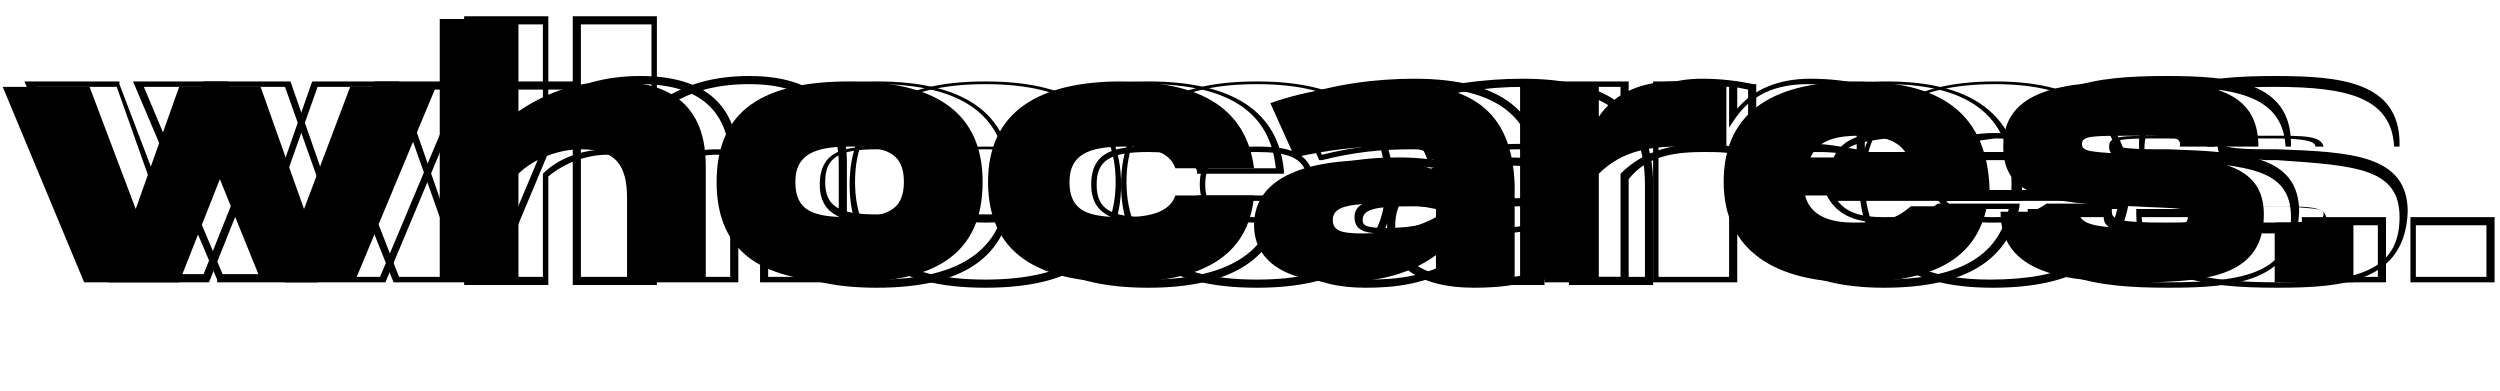 <?xml version="1.0" encoding="utf-8"?>
<!-- Generator: Adobe Illustrator 22.1.0, SVG Export Plug-In . SVG Version: 6.00 Build 0)  -->
<svg version="1.1" id="Layer_1" xmlns="http://www.w3.org/2000/svg" xmlns:xlink="http://www.w3.org/1999/xlink" x="0px" y="0px"
	 viewBox="0 0 92.1 14.4" style="enable-background:new 0 0 92.1 14.4;" xml:space="preserve">
<style type="text/css">
	.st0{enable-background:new    ;}
</style>
<title>whocares-offset</title>
<g id="Layer_2_1_">
	<g id="Layer_1-2">
		<g class="st0">
			<g>
				<path d="M16.1,3.1l-3,7.2H9.6L8.1,6.6l-1.5,3.8H3.1l-3-7.2h3.2L5,7.7l1.6-4.5h3l1.6,4.5l1.7-4.5H16.1z"/>
			</g>
			<g>
				<path d="M26,6.1v4.2h-2.9v-3c0-1.2-0.4-1.8-1.7-1.8c-0.9,0-1.8,0.4-2.3,0.9v3.9h-2.9V0.7h2.9v3.4C20,3.5,21.1,3,22.6,3
					C24.2,3,26,3.5,26,6.1z"/>
			</g>
		</g>
		<g class="st0">
			<g>
				<path d="M26.4,6.7c0-2.7,1.8-3.7,4.9-3.7c3.1,0,4.9,1.1,4.9,3.7c0,2.7-1.8,3.7-4.9,3.7C28.2,10.4,26.4,9.4,26.4,6.7z M33.3,6.7
					c0-1.1-0.7-1.3-2-1.3s-2,0.3-2,1.3c0,1.1,0.7,1.3,2,1.3S33.3,7.8,33.3,6.7z"/>
			</g>
		</g>
		<g class="st0">
			<g>
				<path d="M41.3,3c2.8,0,4.6,0.9,4.9,3.2h-2.9c-0.2-0.6-0.9-0.8-1.9-0.8c-1.3,0-2,0.3-2,1.3c0,1.1,0.7,1.3,2,1.3
					c1,0,1.7-0.2,1.9-0.8h2.9c-0.2,2.3-2,3.2-4.9,3.2c-3.1,0-4.9-1.1-4.9-3.7C36.4,4.1,38.3,3,41.3,3z"/>
			</g>
		</g>
		<g class="st0">
			<g>
				<path d="M55.8,6.8v3.6h-2.9V9.4c-1.1,0.8-2.4,1-3.6,1c-1.6,0-3.1-0.6-3.1-2.1c0-1.9,2.2-2.4,4.3-2.4c1,0,1.8,0.1,2.4,0.4
					c0-0.9-0.9-0.9-1.9-0.9c-0.9,0-2,0.1-3.3,0.4l-0.9-2c1.4-0.5,3-0.7,4.3-0.7C54.1,3,55.7,4,55.8,6.8z M52.9,7.7
					c-0.5-0.1-1.1-0.2-1.9-0.2c-1.3,0-1.9,0.1-1.9,0.6c0,0.4,0.3,0.5,1.1,0.5c1,0,2-0.2,2.7-0.6V7.7z"/>
			</g>
			<g>
				<path d="M63.6,3.2v2.4c-0.7-0.2-1.2-0.2-1.7-0.2c-1,0-2.1,0.1-3,1v3.9H56V3.1h2.9v1.2C59.5,3.4,60.5,3,61.7,3
					C62.5,3,63.1,3.1,63.6,3.2z"/>
			</g>
			<g>
				<path d="M70.4,7.6h2.8c-0.4,1.9-1.9,2.8-4.9,2.8c-2.8,0-4.8-1.1-4.8-3.7c0-2.7,2-3.7,4.9-3.7c3,0,4.9,1.1,4.9,4.2h-6.8
					c0.2,0.8,1,1,1.8,1C69.4,8.2,69.8,8.1,70.4,7.6z M66.7,5.8h3.6C70,5.1,69.2,5,68.5,5S67,5.1,66.7,5.8z"/>
			</g>
		</g>
		<g class="st0">
			<g>
				<path d="M76.6,7.8c0,0.4,0.4,0.6,2.1,0.6c1.6,0,1.9-0.1,1.9-0.4c0-0.4-0.3-0.3-2-0.4c-3.3-0.1-4.8-0.4-4.8-2.2
					c0-2.1,2.2-2.4,4.9-2.4c2.7,0,4.5,0.3,4.5,2.4h-2.9C80.4,5,79.9,5,78.6,5c-1.5,0-1.9,0-1.9,0.3c0,0.3,0.3,0.3,2.1,0.4
					c2.8,0.1,4.6,0.3,4.6,2.2c0,2.2-1.9,2.5-4.6,2.5s-5.1-0.3-5.1-2.6H76.6z"/>
			</g>
			<g>
				<path d="M86.7,8.2v2.2h-2.9V8.2H86.7z"/>
			</g>
		</g>
		<g class="st0">
			<g>
				<path d="M18.2,10.4h-3.7l-1.4-3.5l-1.4,3.5H8l0-0.1L4.9,3h3.5l0,0.1L10,7.3L11.5,3h3.2l1.5,4.3L17.8,3h3.5L18.2,10.4z
					 M14.7,10.2H18l2.9-6.9h-3L16.2,8l-1.7-4.8h-2.8L10,8L8.3,3.2h-3l2.9,6.9h3.3l1.6-4L14.7,10.2z"/>
			</g>
			<g>
				<path d="M31.2,10.4H28V7.3c0-1.2-0.4-1.6-1.6-1.6c-0.8,0-1.6,0.3-2.2,0.8v4h-3.1V0.6h3.1v3.2c1-0.7,2.1-1,3.4-1
					c2.4,0,3.6,1.1,3.6,3.2V10.4z M28.3,10.2h2.6V6.1c0-2-1.1-3-3.3-3c-1.3,0-2.4,0.3-3.4,1.1L24,4.3V0.9h-2.6v9.3H24V6.4l0,0
					c0.6-0.6,1.5-0.9,2.4-0.9c1.3,0,1.9,0.5,1.9,1.9V10.2z"/>
			</g>
		</g>
		<g class="st0">
			<g>
				<path d="M36.3,10.6c-3.4,0-5-1.3-5-3.8s1.6-3.8,5-3.8c3.4,0,5,1.3,5,3.8S39.7,10.6,36.3,10.6z M36.3,3.1c-3.2,0-4.8,1.2-4.8,3.6
					c0,2.4,1.6,3.6,4.8,3.6c3.2,0,4.8-1.2,4.8-3.6C41.1,4.3,39.5,3.1,36.3,3.1z M36.3,8.2c-1.1,0-2.1-0.2-2.1-1.4
					c0-1.3,1-1.4,2.1-1.4c1.1,0,2.1,0.2,2.1,1.4C38.4,8,37.4,8.2,36.3,8.2z M36.3,5.5c-1.4,0-1.9,0.3-1.9,1.2c0,0.9,0.5,1.2,1.9,1.2
					c1.4,0,1.9-0.3,1.9-1.2C38.2,5.9,37.7,5.5,36.3,5.5z"/>
			</g>
		</g>
		<g class="st0">
			<g>
				<path d="M46.3,10.6c-3.4,0-5-1.3-5-3.8s1.6-3.8,5-3.8c3.1,0,4.8,1.1,5,3.3l0,0.1h-3.2l0-0.1c-0.2-0.5-0.7-0.7-1.8-0.7
					c-1.4,0-1.9,0.3-1.9,1.2c0,0.9,0.5,1.2,1.9,1.2c1.1,0,1.6-0.2,1.8-0.7l0-0.1h3.2l0,0.1C51.1,9.5,49.4,10.6,46.3,10.6z M46.3,3.1
					c-3.2,0-4.8,1.2-4.8,3.6c0,2.4,1.6,3.6,4.8,3.6c2.9,0,4.5-1,4.7-2.9h-2.7c-0.3,0.7-1.2,0.8-2,0.8c-1.1,0-2.1-0.2-2.1-1.4
					c0-1.3,1-1.4,2.1-1.4c0.9,0,1.7,0.1,2,0.8h2.7C50.8,4.1,49.2,3.1,46.3,3.1z"/>
			</g>
		</g>
		<g class="st0">
			<g>
				<path d="M54.3,10.6c-2,0-3.2-0.8-3.2-2.3c0-1.6,1.5-2.5,4.4-2.5c0.9,0,1.6,0.1,2.3,0.3C57.6,5.6,57,5.5,56,5.5
					c-1.1,0-2.1,0.1-3.3,0.4l-0.1,0l-1-2.3l0.1,0c1.4-0.5,3-0.7,4.4-0.7c3.2,0,4.8,1.2,4.8,3.9v3.7h-3.1V9.7
					C56.6,10.5,55.3,10.6,54.3,10.6z M55.5,6.1c-1.9,0-4.1,0.4-4.1,2.2c0,1.8,2.1,2,3,2c1,0,2.4-0.1,3.5-1L58,9.2v1h2.6V6.8
					c0-2.5-1.4-3.6-4.5-3.6c-1.3,0-2.8,0.2-4.2,0.7l0.8,1.8C53.9,5.4,55,5.3,56,5.3c0.8,0,2,0,2,1v0.2l-0.2-0.1
					C57.2,6.2,56.4,6.1,55.5,6.1z M55.1,8.6c-0.6,0-1.2,0-1.2-0.6c0-0.6,0.7-0.7,2-0.7c0.8,0,1.5,0.1,1.9,0.2l0.1,0v0.5l-0.1,0
					C57.1,8.4,56.1,8.6,55.1,8.6z M56,7.6c-1.3,0-1.8,0.1-1.8,0.5c0,0.2,0.1,0.3,0.9,0.3c0.9,0,1.9-0.2,2.6-0.5V7.8
					C57.3,7.7,56.7,7.6,56,7.6z"/>
			</g>
			<g>
				<path d="M64,10.4h-3.1V3H64v1c0.6-0.7,1.5-1.1,2.7-1.1c0.8,0,1.4,0.1,1.9,0.2l0.1,0v2.7l-0.2,0c-0.7-0.2-1.2-0.2-1.7-0.2
					c-1,0-2.1,0.1-2.8,1V10.4z M61.1,10.2h2.6V6.4l0,0c0.9-0.9,2-1.1,3.1-1.1c0.5,0,1,0.1,1.6,0.2V3.3c-0.5-0.1-1-0.2-1.8-0.2
					c-1.2,0-2.1,0.4-2.7,1.3l-0.2,0.3V3.2h-2.6V10.2z"/>
			</g>
			<g>
				<path d="M73.4,10.6c-3.2,0-4.9-1.3-4.9-3.8c0-2.5,1.7-3.8,5-3.8c3.4,0,5,1.4,5,4.3v0.1h-6.8C72,7.8,72.5,8,73.4,8
					c1,0,1.4-0.1,2-0.5l0,0h3l0,0.1C78,9.6,76.4,10.6,73.4,10.6z M73.5,3.1c-3.2,0-4.8,1.2-4.8,3.6c0,3,2.5,3.6,4.6,3.6
					c2.8,0,4.3-0.8,4.7-2.6h-2.6c-0.6,0.5-1,0.5-2.1,0.5c-1.1,0-1.7-0.4-2-1l-0.1-0.2h6.9C78.2,4.4,76.7,3.1,73.5,3.1z M75.5,5.9h-4
					l0.1-0.2c0.4-0.7,1.2-0.8,1.9-0.8S75,5,75.4,5.7L75.5,5.9z M71.9,5.6h3.2c-0.3-0.4-0.8-0.5-1.6-0.5C72.7,5.2,72.2,5.3,71.9,5.6z
					"/>
			</g>
		</g>
		<g class="st0">
			<g>
				<path d="M83.9,10.6c-2.7,0-5.2-0.3-5.2-2.7V7.7h3.1v0.1c0,0.3,0.3,0.4,2,0.4c1.5,0,1.8-0.1,1.8-0.3c0-0.2-0.1-0.2-1.4-0.3
					l-0.5,0c-3.3-0.1-4.9-0.4-4.9-2.3c0-2.2,2.4-2.5,5-2.5c2.4,0,4.6,0.2,4.6,2.5v0.1h-3.1V5.4c0-0.2-0.4-0.3-1.6-0.3
					c-1.1,0-1.8,0-1.8,0.2c0,0.1,0.3,0.2,1.6,0.2l0.4,0c2.7,0.1,4.8,0.2,4.8,2.3C88.6,10.4,86.3,10.6,83.9,10.6z M78.9,8
					c0.1,2.1,2.4,2.4,5,2.4c2.9,0,4.5-0.4,4.5-2.4c0-1.8-1.6-1.9-4.5-2.1l-0.4,0c-1.5-0.1-1.8-0.1-1.8-0.5c0-0.4,0.4-0.4,2-0.4
					c1.2,0,1.8,0,1.9,0.4h2.6c-0.1-1.8-1.7-2.2-4.4-2.2c-2.5,0-4.8,0.3-4.8,2.3c0,1.7,1.4,2,4.6,2.1l0.5,0c1.3,0,1.6,0.1,1.6,0.5
					c0,0.4-0.4,0.5-2,0.5c-1.6,0-2.2-0.1-2.2-0.6H78.9z"/>
			</g>
			<g>
				<path d="M91.9,10.4h-3.1V8h3.1V10.4z M89,10.2h2.6V8.3H89V10.2z"/>
			</g>
		</g>
		<g class="st0">
			<g>
				<path d="M14.2,10.4h-3.7L9.1,6.9l-1.4,3.5H4l0-0.1L0.9,3h3.5l0,0.1L6,7.3L7.5,3h3.2l1.5,4.3L13.8,3h3.5L14.2,10.4z M10.7,10.2
					H14l2.9-6.9h-3L12.2,8l-1.7-4.8H7.7L6,8L4.3,3.2h-3l2.9,6.9h3.3l1.6-4L10.7,10.2z"/>
			</g>
			<g>
				<path d="M27.2,10.4H24V7.3c0-1.2-0.4-1.6-1.6-1.6c-0.8,0-1.6,0.3-2.2,0.8v4h-3.1V0.6h3.1v3.2c1-0.7,2.1-1,3.4-1
					c2.4,0,3.6,1.1,3.6,3.2V10.4z M24.3,10.2h2.6V6.1c0-2-1.1-3-3.3-3c-1.3,0-2.4,0.3-3.4,1.1L20,4.3V0.9h-2.6v9.3H20V6.4l0,0
					c0.6-0.6,1.5-0.9,2.4-0.9c1.3,0,1.9,0.5,1.9,1.9V10.2z"/>
			</g>
		</g>
		<g class="st0">
			<g>
				<path d="M32.3,10.6c-3.4,0-5-1.3-5-3.8s1.6-3.8,5-3.8c3.4,0,5,1.3,5,3.8S35.7,10.6,32.3,10.6z M32.3,3.1c-3.2,0-4.8,1.2-4.8,3.6
					c0,2.4,1.6,3.6,4.8,3.6c3.2,0,4.8-1.2,4.8-3.6C37.1,4.3,35.5,3.1,32.3,3.1z M32.3,8.2c-1.1,0-2.1-0.2-2.1-1.4
					c0-1.3,1-1.4,2.1-1.4c1.1,0,2.1,0.2,2.1,1.4C34.4,8,33.4,8.2,32.3,8.2z M32.3,5.5c-1.4,0-1.9,0.3-1.9,1.2c0,0.9,0.5,1.2,1.9,1.2
					c1.4,0,1.9-0.3,1.9-1.2C34.2,5.9,33.7,5.5,32.3,5.5z"/>
			</g>
		</g>
		<g class="st0">
			<g>
				<path d="M42.3,10.6c-3.4,0-5-1.3-5-3.8s1.6-3.8,5-3.8c3.1,0,4.8,1.1,5,3.3l0,0.1h-3.2l0-0.1c-0.2-0.5-0.7-0.7-1.8-0.7
					c-1.4,0-1.9,0.3-1.9,1.2c0,0.9,0.5,1.2,1.9,1.2c1.1,0,1.6-0.2,1.8-0.7l0-0.1h3.2l0,0.1C47.1,9.5,45.4,10.6,42.3,10.6z M42.3,3.1
					c-3.2,0-4.8,1.2-4.8,3.6c0,2.4,1.6,3.6,4.8,3.6c2.9,0,4.5-1,4.7-2.9h-2.7c-0.3,0.7-1.2,0.8-2,0.8c-1.1,0-2.1-0.2-2.1-1.4
					c0-1.3,1-1.4,2.1-1.4c0.9,0,1.7,0.1,2,0.8h2.7C46.8,4.1,45.2,3.1,42.3,3.1z"/>
			</g>
		</g>
		<g class="st0">
			<g>
				<path d="M50.3,10.6c-2,0-3.2-0.8-3.2-2.3c0-1.6,1.5-2.5,4.4-2.5c0.9,0,1.6,0.1,2.3,0.3C53.6,5.6,53,5.5,52,5.5
					c-1.1,0-2.1,0.1-3.3,0.4l-0.1,0l-1-2.3l0.1,0c1.4-0.5,3-0.7,4.4-0.7c3.2,0,4.8,1.2,4.8,3.9v3.7h-3.1V9.7
					C52.6,10.5,51.3,10.6,50.3,10.6z M51.5,6.1c-1.9,0-4.1,0.4-4.1,2.2c0,1.8,2.1,2,3,2c1,0,2.4-0.1,3.5-1L54,9.2v1h2.6V6.8
					c0-2.5-1.4-3.6-4.5-3.6c-1.3,0-2.8,0.2-4.2,0.7l0.8,1.8C49.9,5.4,51,5.3,52,5.3c0.8,0,2,0,2,1v0.2l-0.2-0.1
					C53.2,6.2,52.4,6.1,51.5,6.1z M51.1,8.6c-0.6,0-1.2,0-1.2-0.6c0-0.6,0.7-0.7,2-0.7c0.8,0,1.5,0.1,1.9,0.2l0.1,0v0.5l-0.1,0
					C53.1,8.4,52.1,8.6,51.1,8.6z M52,7.6c-1.3,0-1.8,0.1-1.8,0.5c0,0.2,0.1,0.3,0.9,0.3c0.9,0,1.9-0.2,2.6-0.5V7.8
					C53.3,7.7,52.7,7.6,52,7.6z"/>
			</g>
			<g>
				<path d="M60,10.4h-3.1V3H60v1c0.6-0.7,1.5-1.1,2.7-1.1c0.8,0,1.4,0.1,1.9,0.2l0.1,0v2.7l-0.2,0c-0.7-0.2-1.2-0.2-1.7-0.2
					c-1,0-2.1,0.1-2.8,1V10.4z M57.1,10.2h2.6V6.4l0,0c0.9-0.9,2-1.1,3.1-1.1c0.5,0,1,0.1,1.6,0.2V3.3c-0.5-0.1-1-0.2-1.8-0.2
					c-1.2,0-2.1,0.4-2.7,1.3l-0.2,0.3V3.2h-2.6V10.2z"/>
			</g>
			<g>
				<path d="M69.4,10.6c-3.2,0-4.9-1.3-4.9-3.8c0-2.5,1.7-3.8,5-3.8c3.4,0,5,1.4,5,4.3v0.1h-6.8C68,7.8,68.5,8,69.4,8
					c1,0,1.4-0.1,2-0.5l0,0h3l0,0.1C74,9.6,72.4,10.6,69.4,10.6z M69.5,3.1c-3.2,0-4.8,1.2-4.8,3.6c0,3,2.5,3.6,4.6,3.6
					c2.8,0,4.3-0.8,4.7-2.6h-2.6c-0.6,0.5-1,0.5-2.1,0.5c-1.1,0-1.7-0.4-2-1l-0.1-0.2h6.9C74.2,4.4,72.7,3.1,69.5,3.1z M71.5,5.9h-4
					l0.1-0.2c0.4-0.7,1.2-0.8,1.9-0.8S71,5,71.4,5.7L71.5,5.9z M67.9,5.6h3.2c-0.3-0.4-0.8-0.5-1.6-0.5C68.7,5.2,68.2,5.3,67.9,5.6z
					"/>
			</g>
		</g>
		<g class="st0">
			<g>
				<path d="M79.9,10.6c-2.7,0-5.2-0.3-5.2-2.7V7.7h3.1v0.1c0,0.3,0.3,0.4,2,0.4c1.5,0,1.8-0.1,1.8-0.3c0-0.2-0.1-0.2-1.4-0.3
					l-0.5,0c-3.3-0.1-4.9-0.4-4.9-2.3c0-2.2,2.4-2.5,5-2.5c2.4,0,4.6,0.2,4.6,2.5v0.1h-3.1V5.4c0-0.2-0.4-0.3-1.6-0.3
					c-1.1,0-1.8,0-1.8,0.2c0,0.1,0.3,0.2,1.6,0.2l0.4,0c2.7,0.1,4.8,0.2,4.8,2.3C84.6,10.4,82.3,10.6,79.9,10.6z M74.9,8
					c0.1,2.1,2.4,2.4,5,2.4c2.9,0,4.5-0.4,4.5-2.4c0-1.8-1.6-1.9-4.5-2.1l-0.4,0c-1.5-0.1-1.8-0.1-1.8-0.5c0-0.4,0.4-0.4,2-0.4
					c1.2,0,1.8,0,1.9,0.4h2.6c-0.1-1.8-1.7-2.2-4.4-2.2c-2.5,0-4.8,0.3-4.8,2.3c0,1.7,1.4,2,4.6,2.1l0.5,0c1.3,0,1.6,0.1,1.6,0.5
					c0,0.4-0.4,0.5-2,0.5c-1.6,0-2.2-0.1-2.2-0.6H74.9z"/>
			</g>
			<g>
				<path d="M87.9,10.4h-3.1V8h3.1V10.4z M85,10.2h2.6V8.3H85V10.2z"/>
			</g>
		</g>
	</g>
</g>
</svg>
